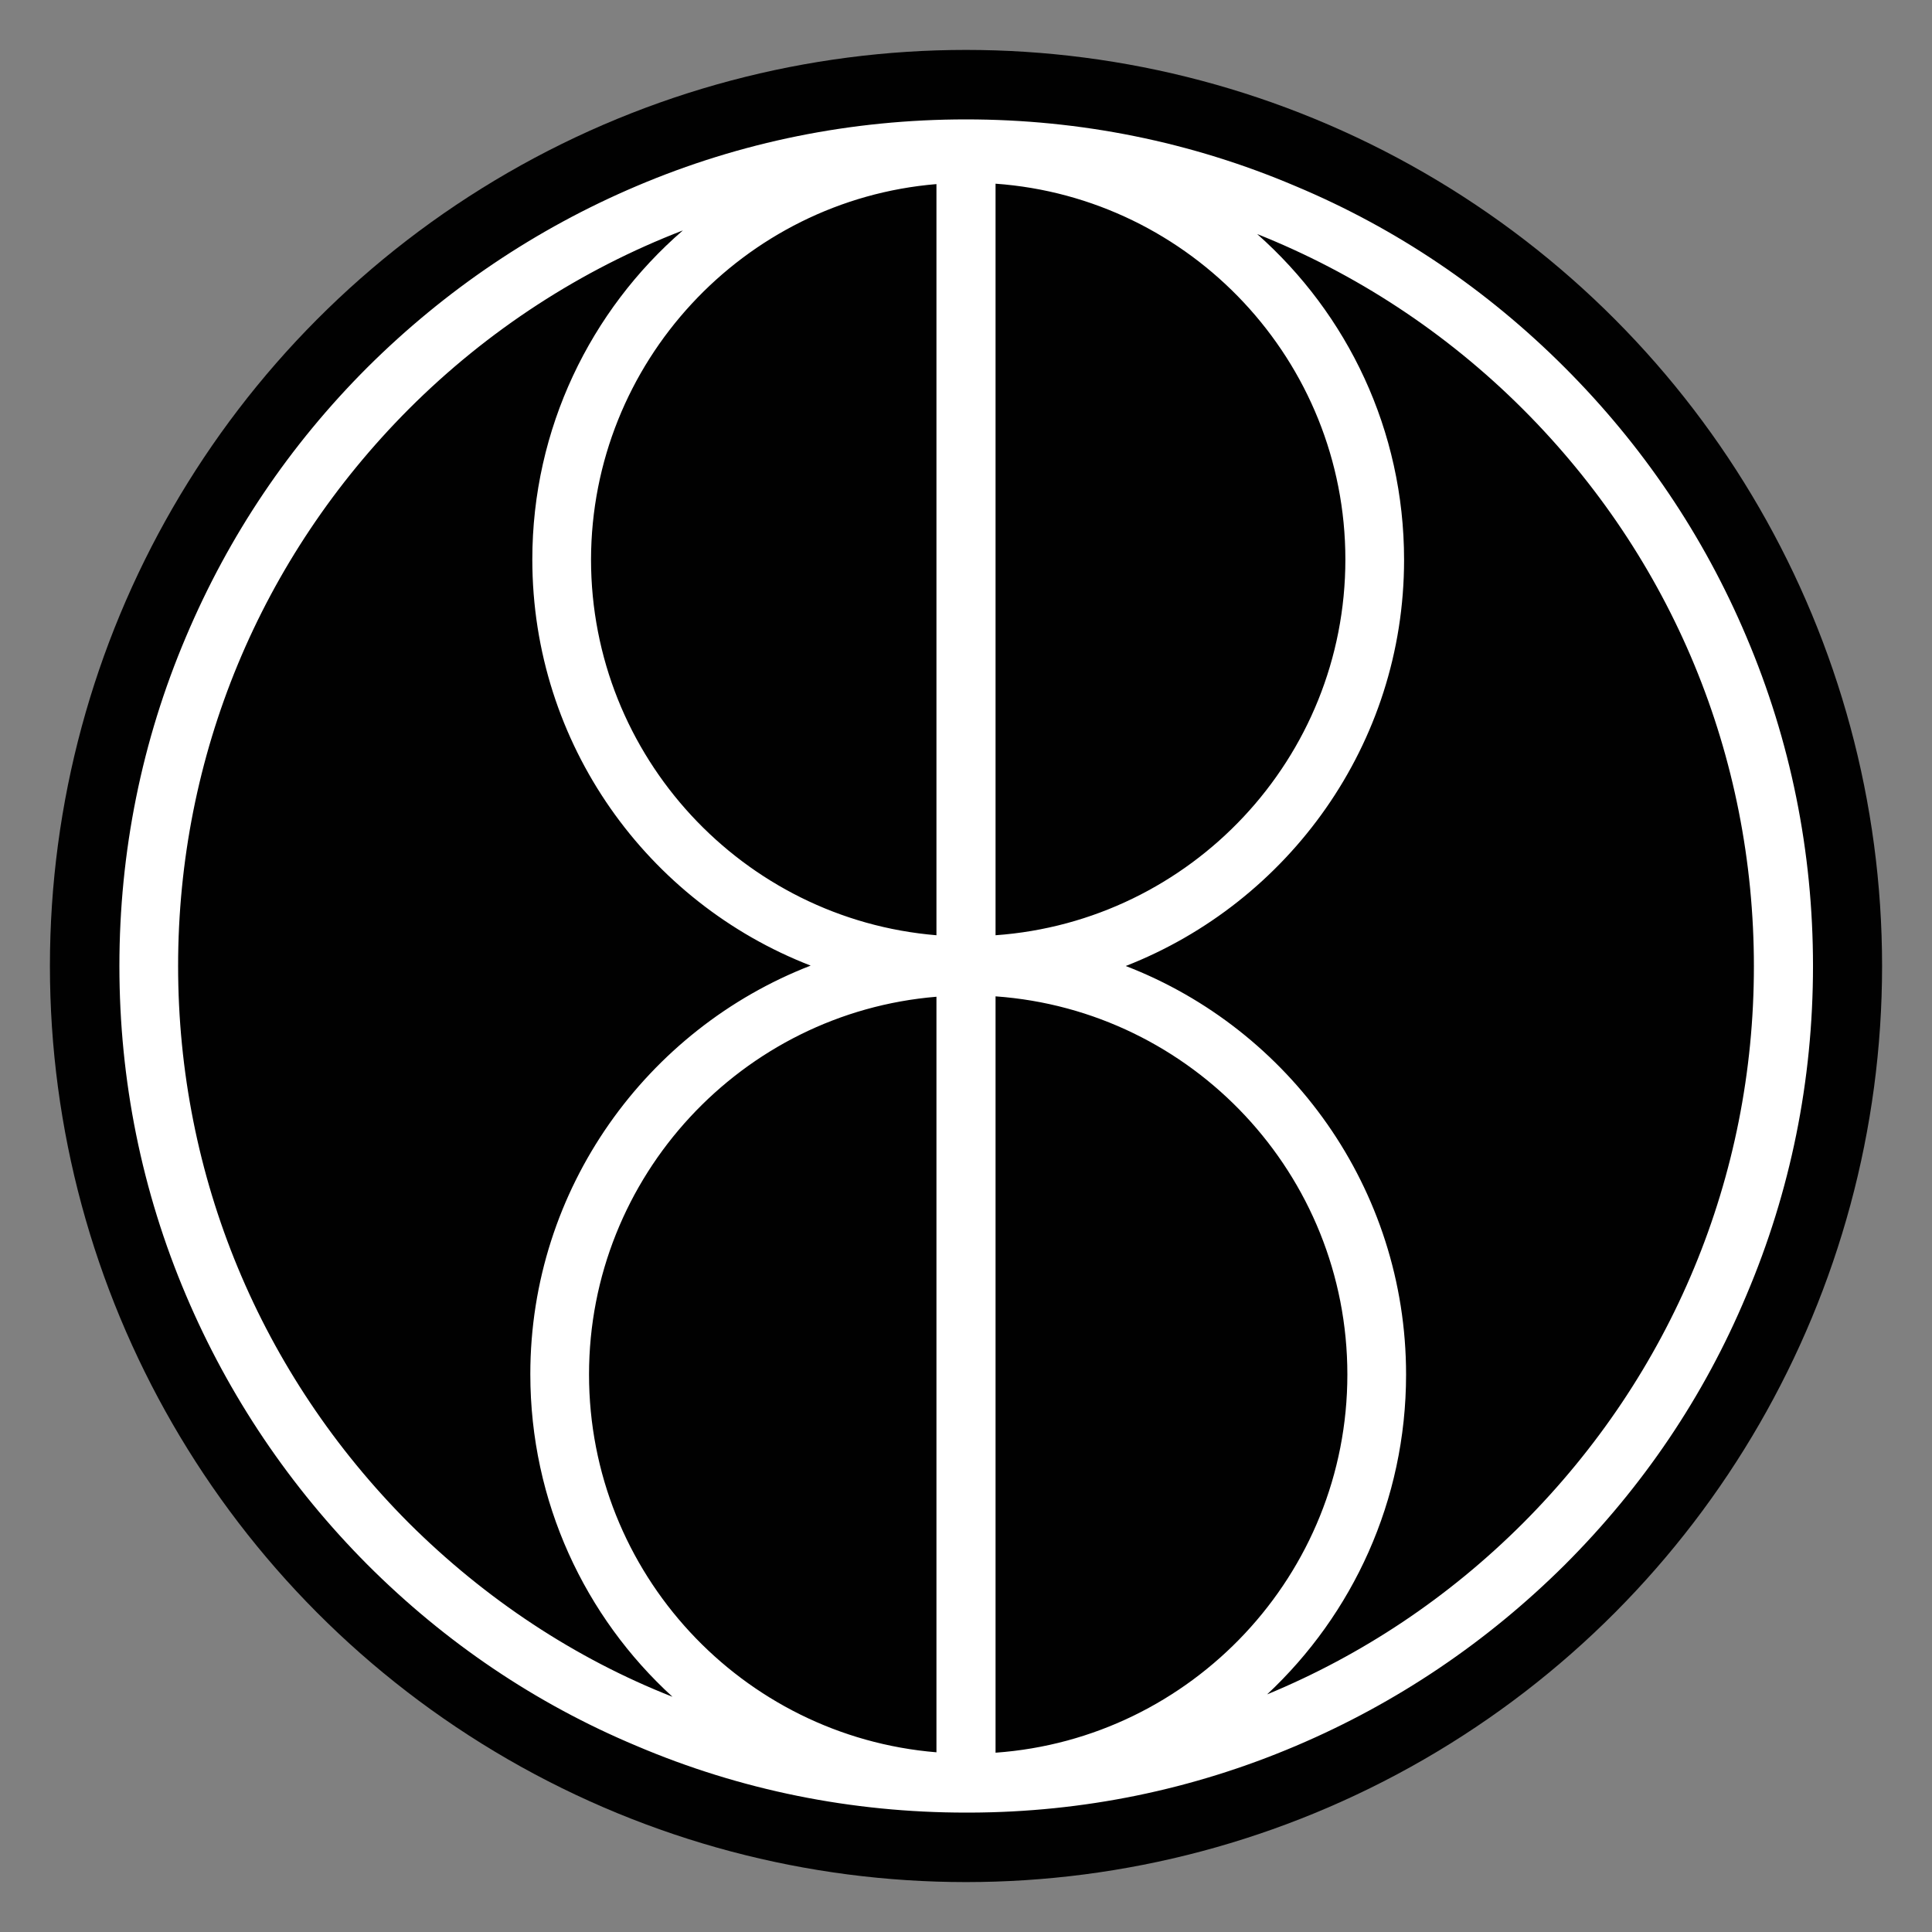 <svg xmlns="http://www.w3.org/2000/svg" xmlns:xlink="http://www.w3.org/1999/xlink" xmlns:svgjs="http://svgjs.com/svgjs" width="483.8" height="483.8"><rect width="100%" height="100%" fill="#808080" stroke="none"/><svg version="1.1" id="SvgjsSvg1000" xmlns="http://www.w3.org/2000/svg" x="0" y="0" viewBox="0 0 483.8 483.8" xml:space="preserve"><circle cx="241.9" cy="241.9" r="229.4" fill="#010101"/><path d="M391.8 92c-19.5-19.5-42.1-34.8-67.4-45.4-26.1-11.1-53.9-16.7-82.5-16.7s-56.4 5.6-82.5 16.7C134.2 57.3 111.5 72.6 92 92c-19.5 19.5-34.7 42.1-45.4 67.4-11.1 26.1-16.7 53.9-16.7 82.5s5.6 56.4 16.7 82.5c10.7 25.2 26 47.9 45.4 67.4 19.5 19.5 42.1 34.8 67.4 45.4 26.1 11.1 53.9 16.7 82.5 16.7h1.1c28.2-.1 55.6-5.7 81.5-16.7 25.2-10.7 47.9-26 67.4-45.4 19.5-19.5 34.8-42.1 45.4-67.4 11.1-26.1 16.7-53.9 16.7-82.5s-5.6-56.4-16.7-82.5c-10.7-25.3-26-47.9-45.5-67.4zM234.5 46.1v188.1c-48.4-4-86.5-44.7-86.5-94.1.1-49.3 38.2-90 86.5-94zm0 392.7c-48.7-4-87-44.9-87-94.6s38.4-90.6 87-94.6v189.2zm14.8.1V249.5c49.2 3.5 88.1 44.6 88.1 94.7s-39 91.2-88.1 94.7zm0-392.9c48.9 3.5 87.6 44.4 87.6 94.1 0 49.8-38.7 90.6-87.6 94.1V46zM102.4 381.4c-37.2-37.3-57.8-86.8-57.8-139.5s20.6-102.2 57.8-139.5c19.8-19.8 43.2-34.9 68.6-44.7-23.1 20-37.7 49.6-37.7 82.4 0 46.3 28.9 85.9 69.7 101.7-41 15.9-70.2 55.8-70.2 102.3 0 32 13.7 60.8 35.6 80.8-24.4-9.6-46.8-24.4-66-43.5zm279 0c-18.7 18.7-40.4 33.1-64.1 42.9 21.4-20 34.8-48.5 34.8-80.1 0-46.6-29.2-86.5-70.2-102.3 40.7-15.9 69.7-55.5 69.7-101.7 0-32.5-14.2-61.6-36.8-81.6 24.6 9.8 47.3 24.6 66.6 43.9 37.3 37.3 57.8 86.8 57.8 139.5s-20.6 102.1-57.8 139.4z" fill="#fff"/></svg><style>@media (prefers-color-scheme:light){:root{filter:none}}</style></svg>